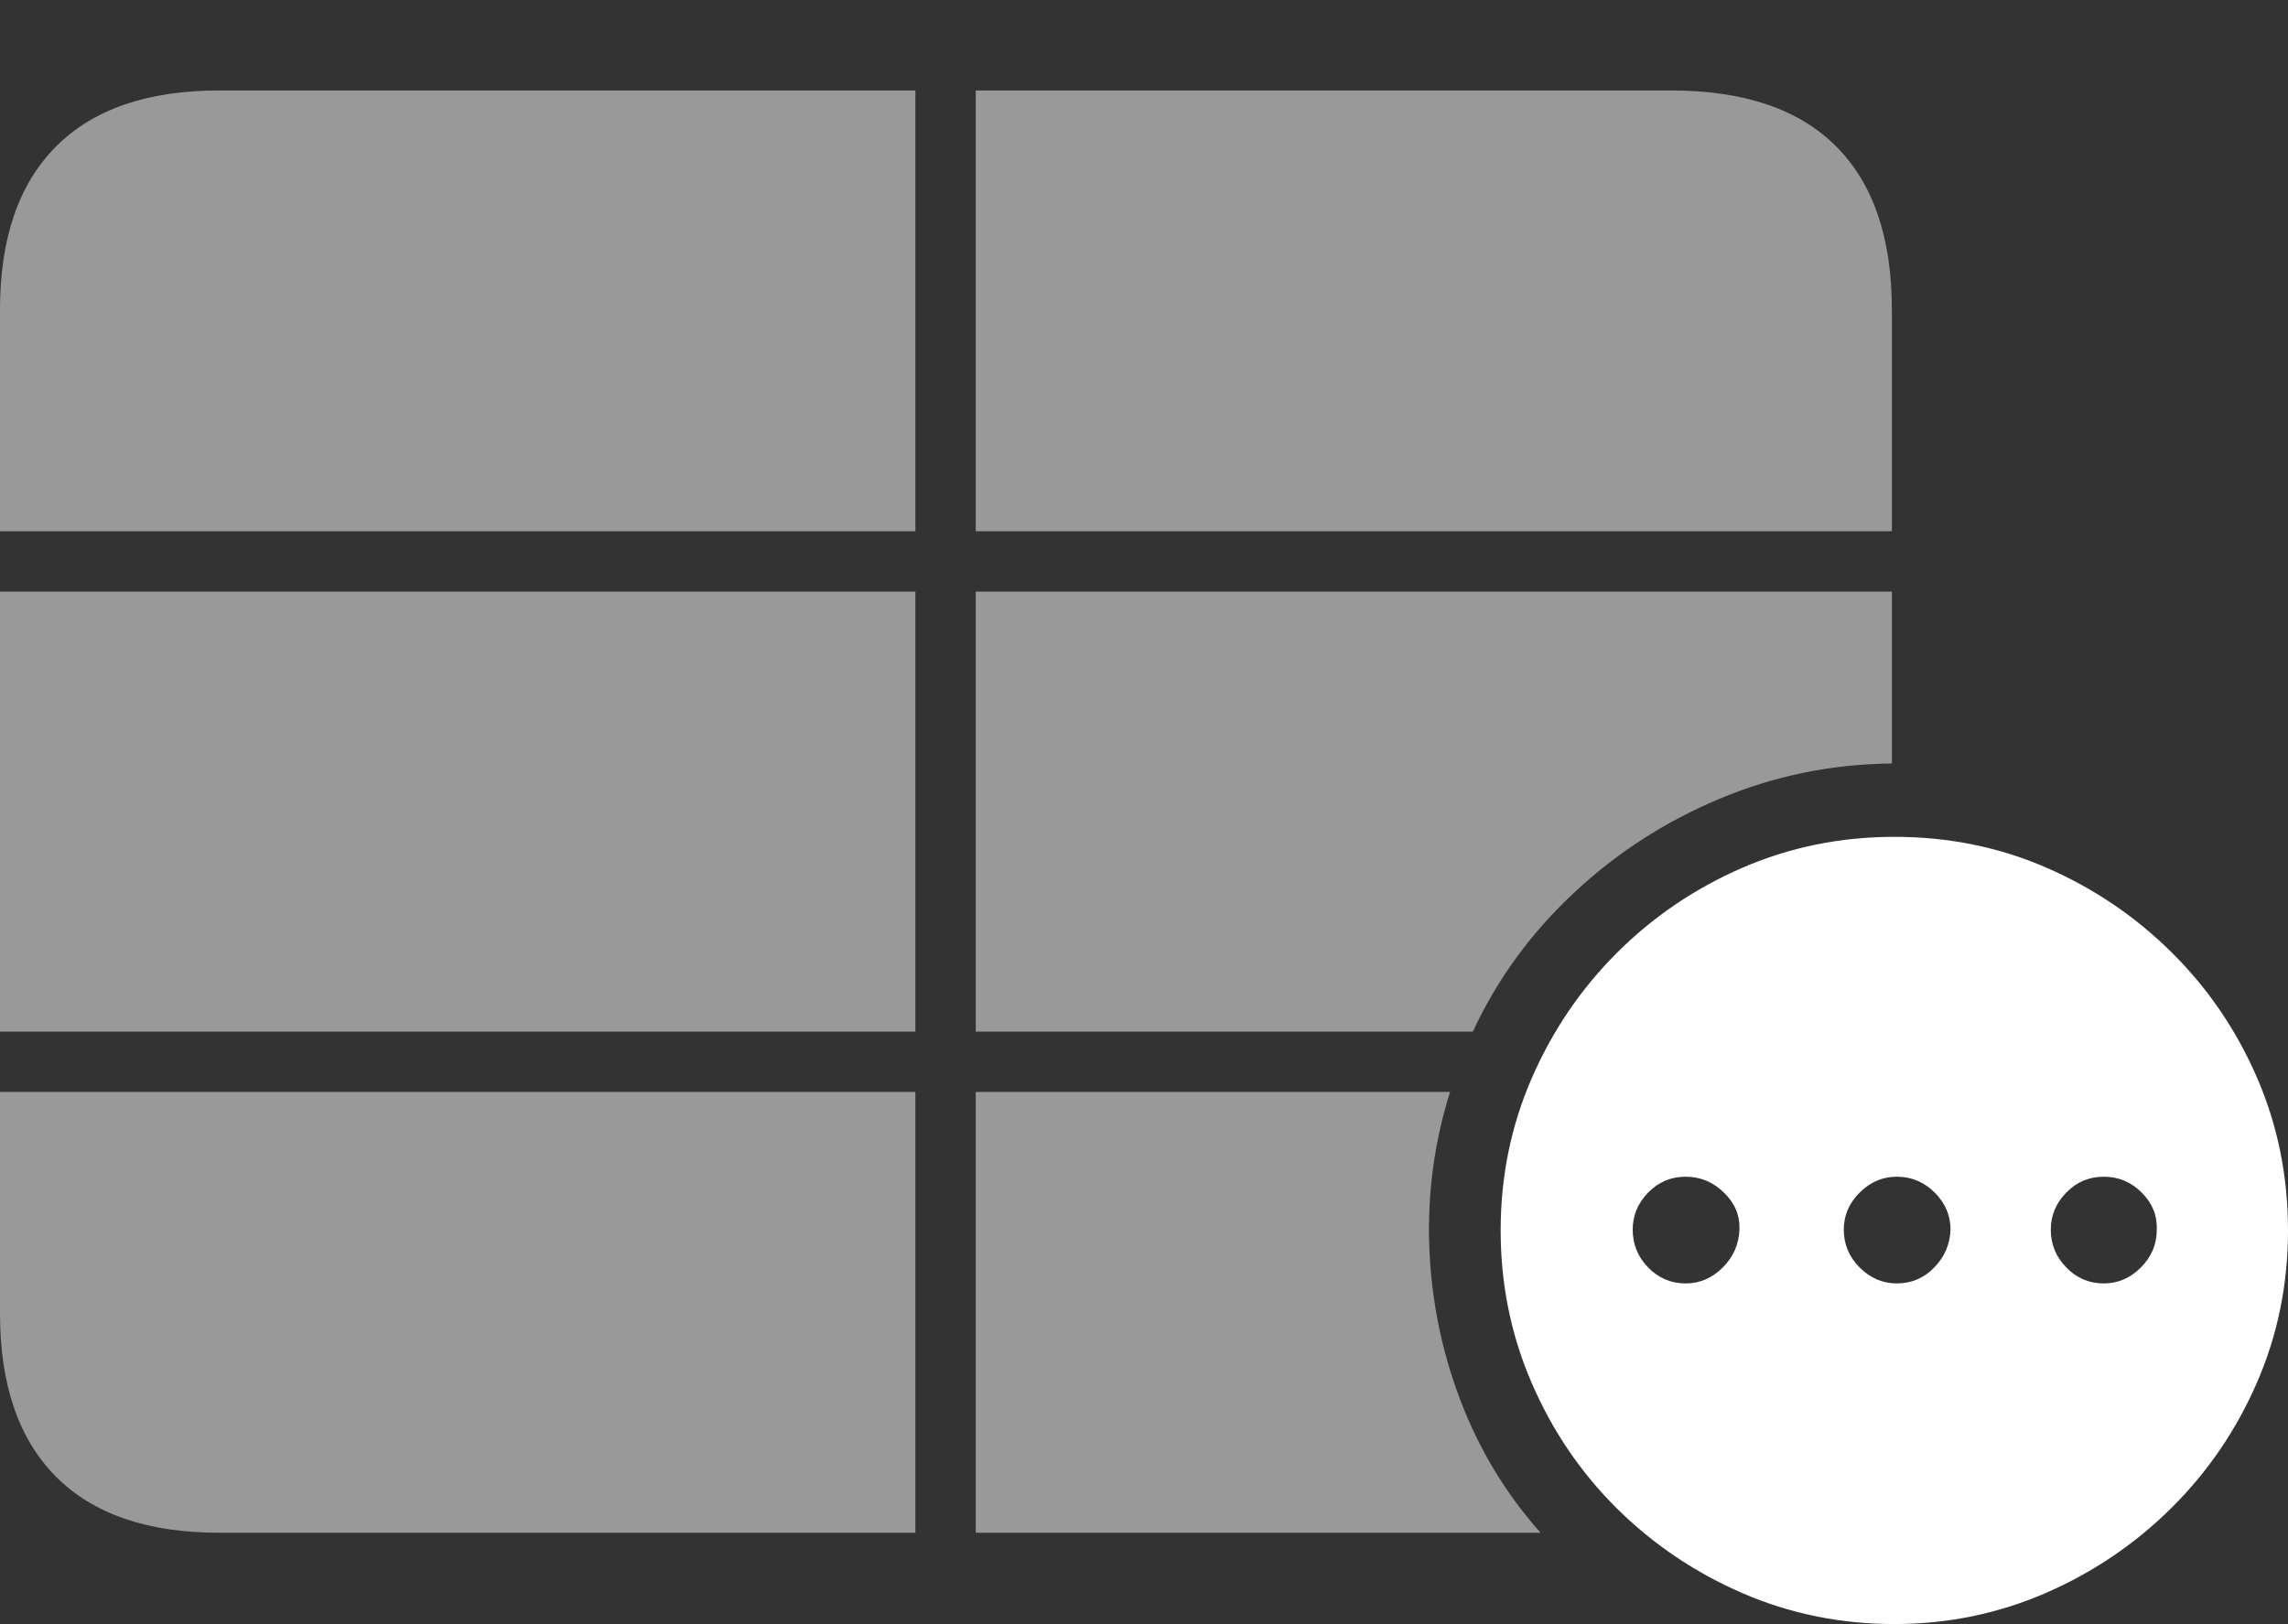 <?xml version="1.0" encoding="UTF-8"?>
<!--Generator: Apple Native CoreSVG 175-->
<!DOCTYPE svg
PUBLIC "-//W3C//DTD SVG 1.1//EN"
       "http://www.w3.org/Graphics/SVG/1.1/DTD/svg11.dtd">
<svg version="1.1" xmlns="http://www.w3.org/2000/svg" xmlns:xlink="http://www.w3.org/1999/xlink" width="27.412" height="19.463">
 <rect width="100%" height="100%" fill="#333333" stroke="none"/>
 <g>
  <rect height="19.463" opacity="0" width="27.412" x="0" y="0"/>
  <path d="M0 6.367L10.967 6.367L10.967 1.084L2.627 1.084Q1.338 1.084 0.669 1.758Q0 2.432 0 3.711ZM11.69 6.367L22.666 6.367L22.666 3.711Q22.666 2.422 21.997 1.753Q21.328 1.084 20.02 1.084L11.69 1.084ZM0 12.363L10.967 12.363L10.967 7.09L0 7.09ZM11.69 12.363L17.646 12.363Q18.076 11.435 18.843 10.713Q19.609 9.99 20.596 9.575Q21.582 9.16 22.666 9.15L22.666 7.09L11.69 7.09ZM2.627 18.369L10.967 18.369L10.967 13.086L0 13.086L0 15.742Q0 17.021 0.669 17.695Q1.338 18.369 2.627 18.369ZM11.69 18.369L18.457 18.369Q17.832 17.666 17.495 16.777Q17.158 15.889 17.124 14.937Q17.09 13.984 17.373 13.086L11.69 13.086Z" fill="rgba(255,255,255,0.5)"/>
  <path d="M22.695 19.463Q23.652 19.463 24.507 19.092Q25.361 18.721 26.016 18.071Q26.67 17.422 27.041 16.567Q27.412 15.713 27.412 14.746Q27.412 13.77 27.041 12.915Q26.67 12.06 26.02 11.416Q25.371 10.771 24.521 10.4Q23.672 10.029 22.695 10.029Q21.729 10.029 20.874 10.4Q20.02 10.771 19.37 11.421Q18.721 12.07 18.35 12.925Q17.979 13.779 17.979 14.746Q17.979 15.713 18.35 16.572Q18.721 17.432 19.37 18.076Q20.02 18.721 20.874 19.092Q21.729 19.463 22.695 19.463ZM20.195 15.381Q19.932 15.381 19.746 15.19Q19.561 15 19.561 14.736Q19.561 14.482 19.746 14.292Q19.932 14.102 20.195 14.102Q20.459 14.102 20.654 14.292Q20.85 14.482 20.84 14.736Q20.83 15 20.64 15.19Q20.449 15.381 20.195 15.381ZM22.725 15.381Q22.471 15.381 22.28 15.19Q22.09 15 22.09 14.736Q22.09 14.482 22.28 14.292Q22.471 14.102 22.725 14.102Q22.988 14.102 23.179 14.292Q23.369 14.482 23.369 14.736Q23.359 15 23.174 15.19Q22.988 15.381 22.725 15.381ZM25.205 15.381Q24.941 15.381 24.756 15.19Q24.57 15 24.57 14.736Q24.57 14.482 24.756 14.292Q24.941 14.102 25.205 14.102Q25.469 14.102 25.659 14.292Q25.85 14.482 25.84 14.736Q25.84 15 25.649 15.19Q25.459 15.381 25.205 15.381Z" fill="#ffffff"/>
 </g>
</svg>
